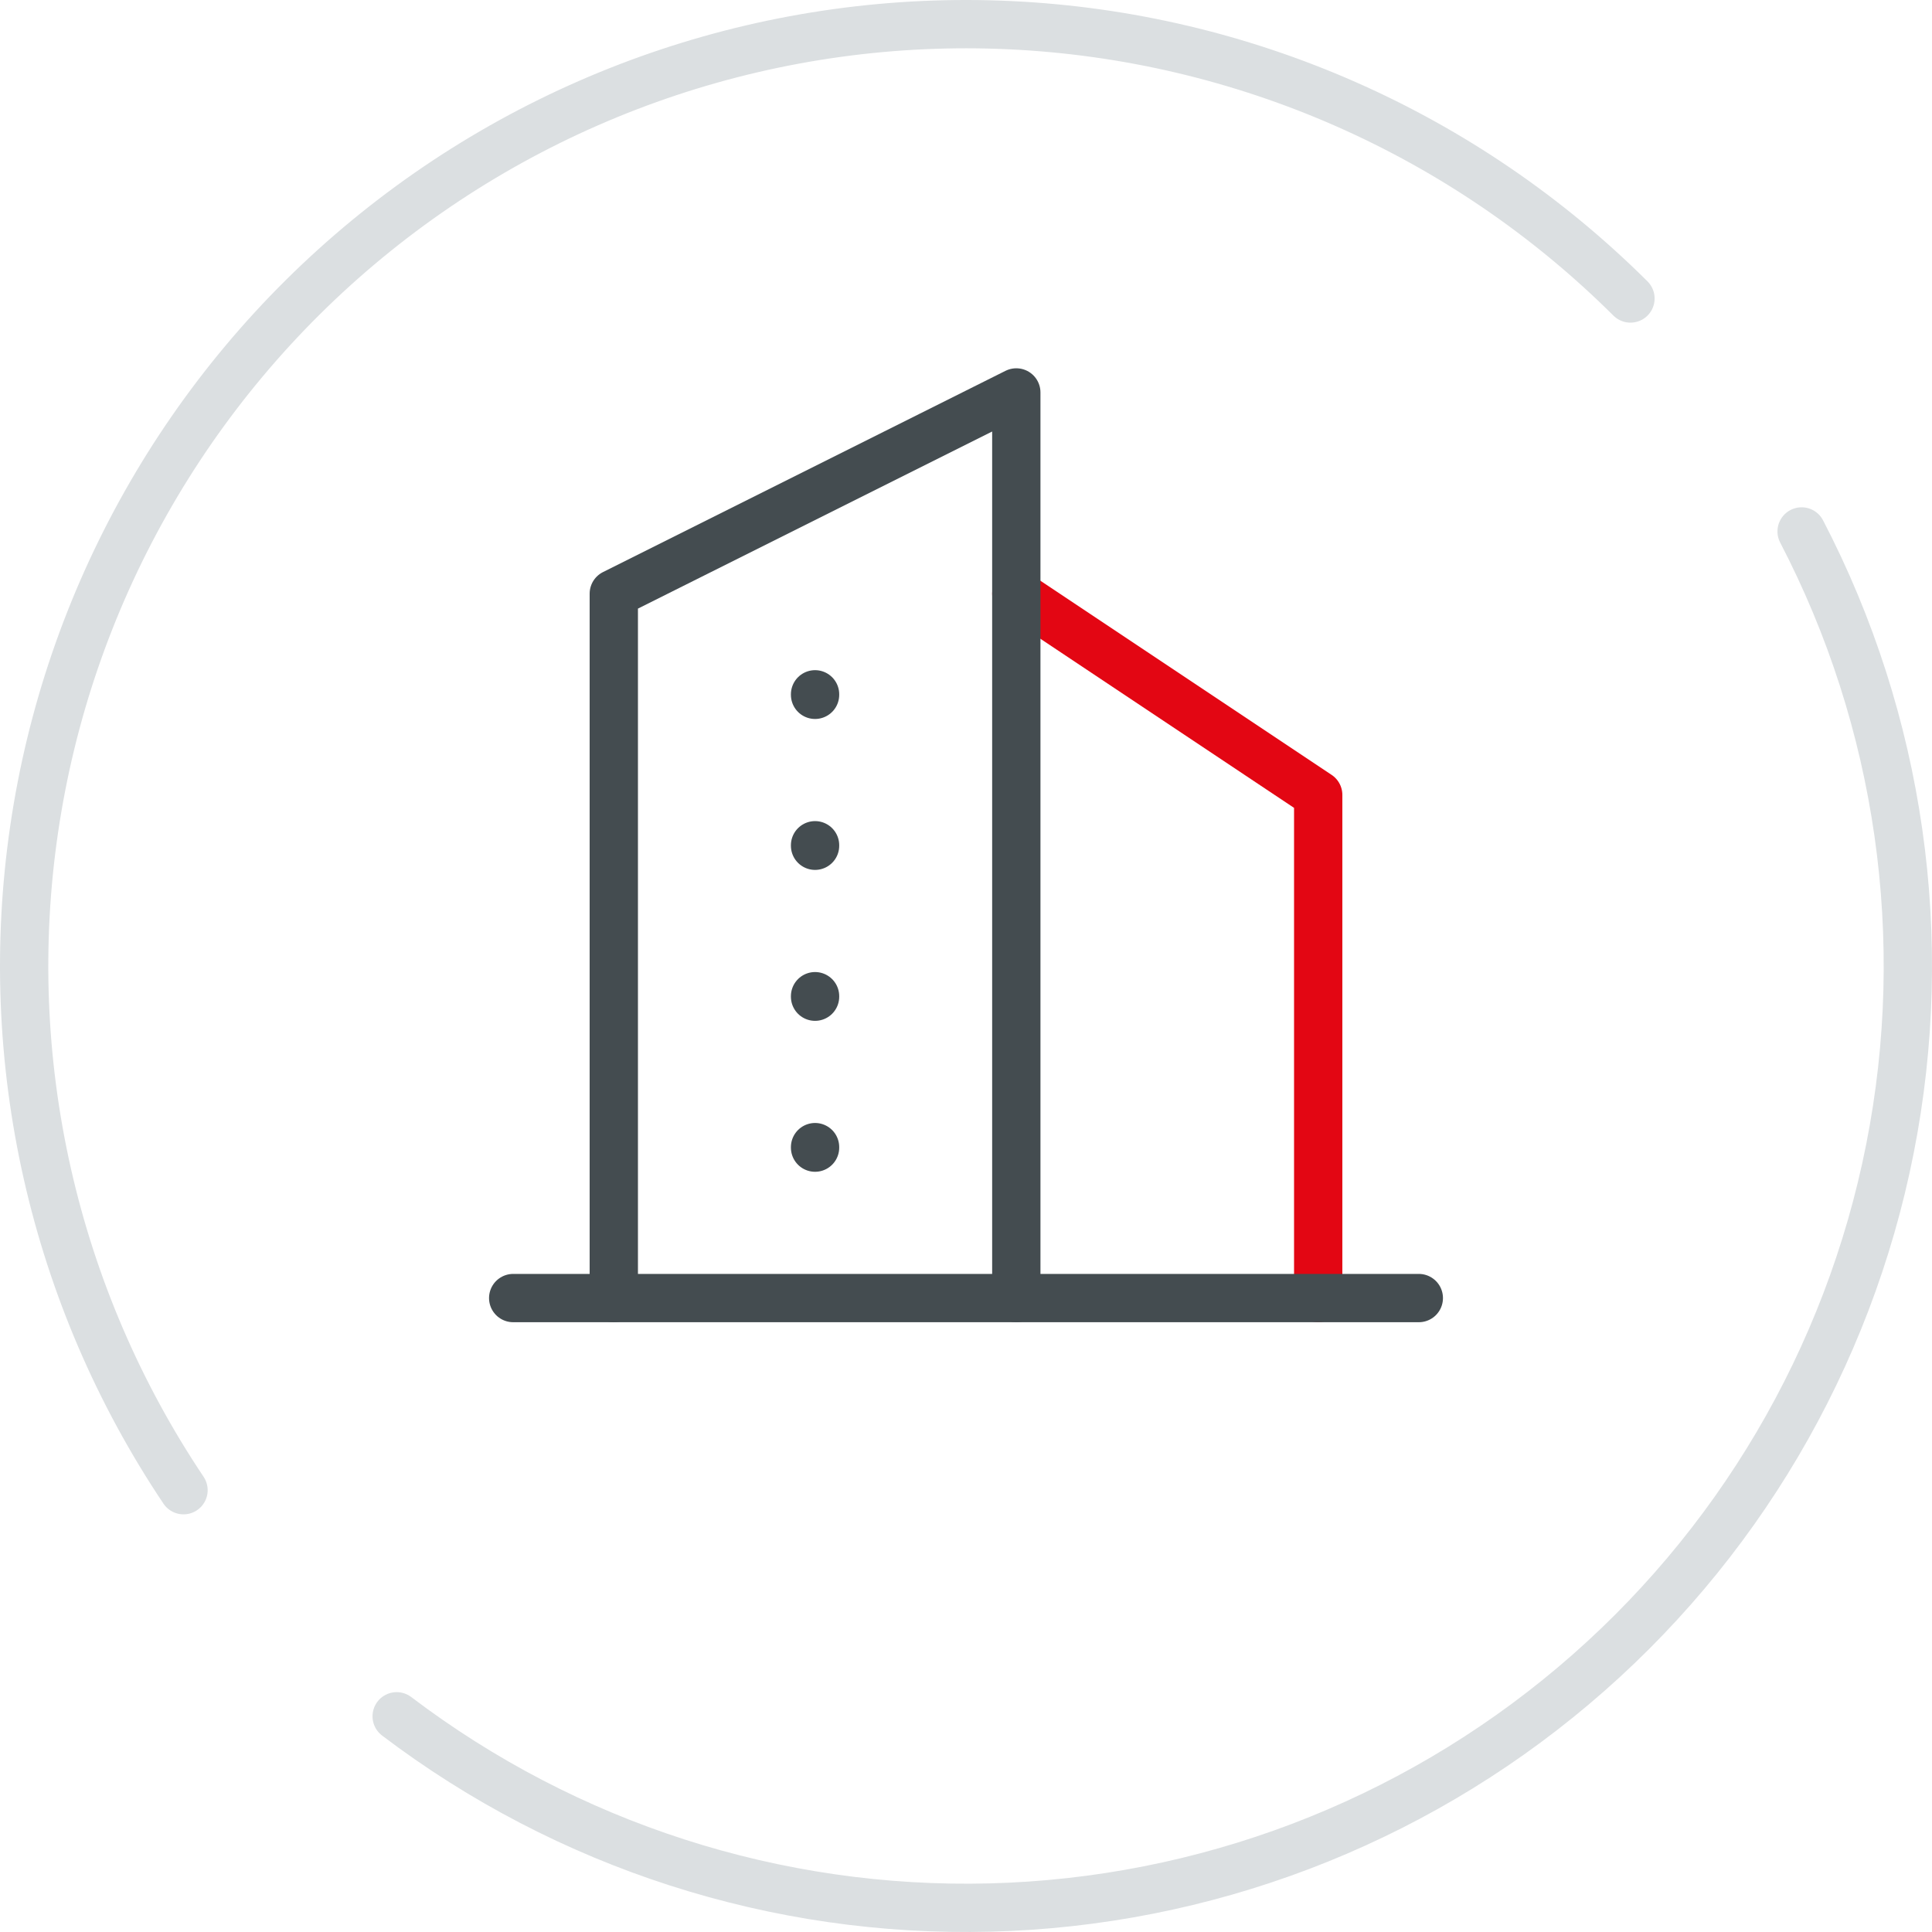 <svg width="80" height="80" viewBox="0 0 80 80" fill="none" xmlns="http://www.w3.org/2000/svg">
<path d="M74.601 22.006C78.688 29.864 79.978 38.88 78.258 47.569C76.54 56.258 71.914 64.103 65.143 69.813C58.372 75.524 49.859 78.759 41.004 78.987C32.15 79.215 23.481 76.422 16.425 71.068" stroke="#DBDFE1" stroke-width="2" stroke-linecap="round"/>
<path d="M7.599 61.706C2.212 53.666 0.008 43.91 1.414 34.334C2.82 24.759 7.736 16.048 15.206 9.896C22.677 3.743 32.168 0.588 41.835 1.043C51.503 1.499 60.655 5.532 67.514 12.36" stroke="#DBDFE1" stroke-width="2" stroke-linecap="round"/>
<g clip-path="url(#clip0_548_8530)">
<path d="M54.584 53.75V32.917L42.084 24.584" stroke="#E30613" stroke-width="2" stroke-linecap="round" stroke-linejoin="round"/>
<path d="M21.25 53.75H58.75" stroke="#444C50" stroke-width="2" stroke-linecap="round" stroke-linejoin="round"/>
<path d="M25.416 53.75V24.583L42.083 16.25V53.75" stroke="#444C50" stroke-width="2" stroke-linecap="round" stroke-linejoin="round"/>
<path d="M33.75 28.75V28.771" stroke="#444C50" stroke-width="2" stroke-linecap="round" stroke-linejoin="round"/>
<path d="M33.75 35V35.021" stroke="#444C50" stroke-width="2" stroke-linecap="round" stroke-linejoin="round"/>
<path d="M33.75 41.25V41.271" stroke="#444C50" stroke-width="2" stroke-linecap="round" stroke-linejoin="round"/>
<path d="M33.75 47.5V47.521" stroke="#444C50" stroke-width="2" stroke-linecap="round" stroke-linejoin="round"/>
</g>
<defs>
<clipPath id="clip0_548_8530">
<rect width="50" height="50" fill="white" transform="translate(15 10)"/>
</clipPath>
</defs>
</svg>
